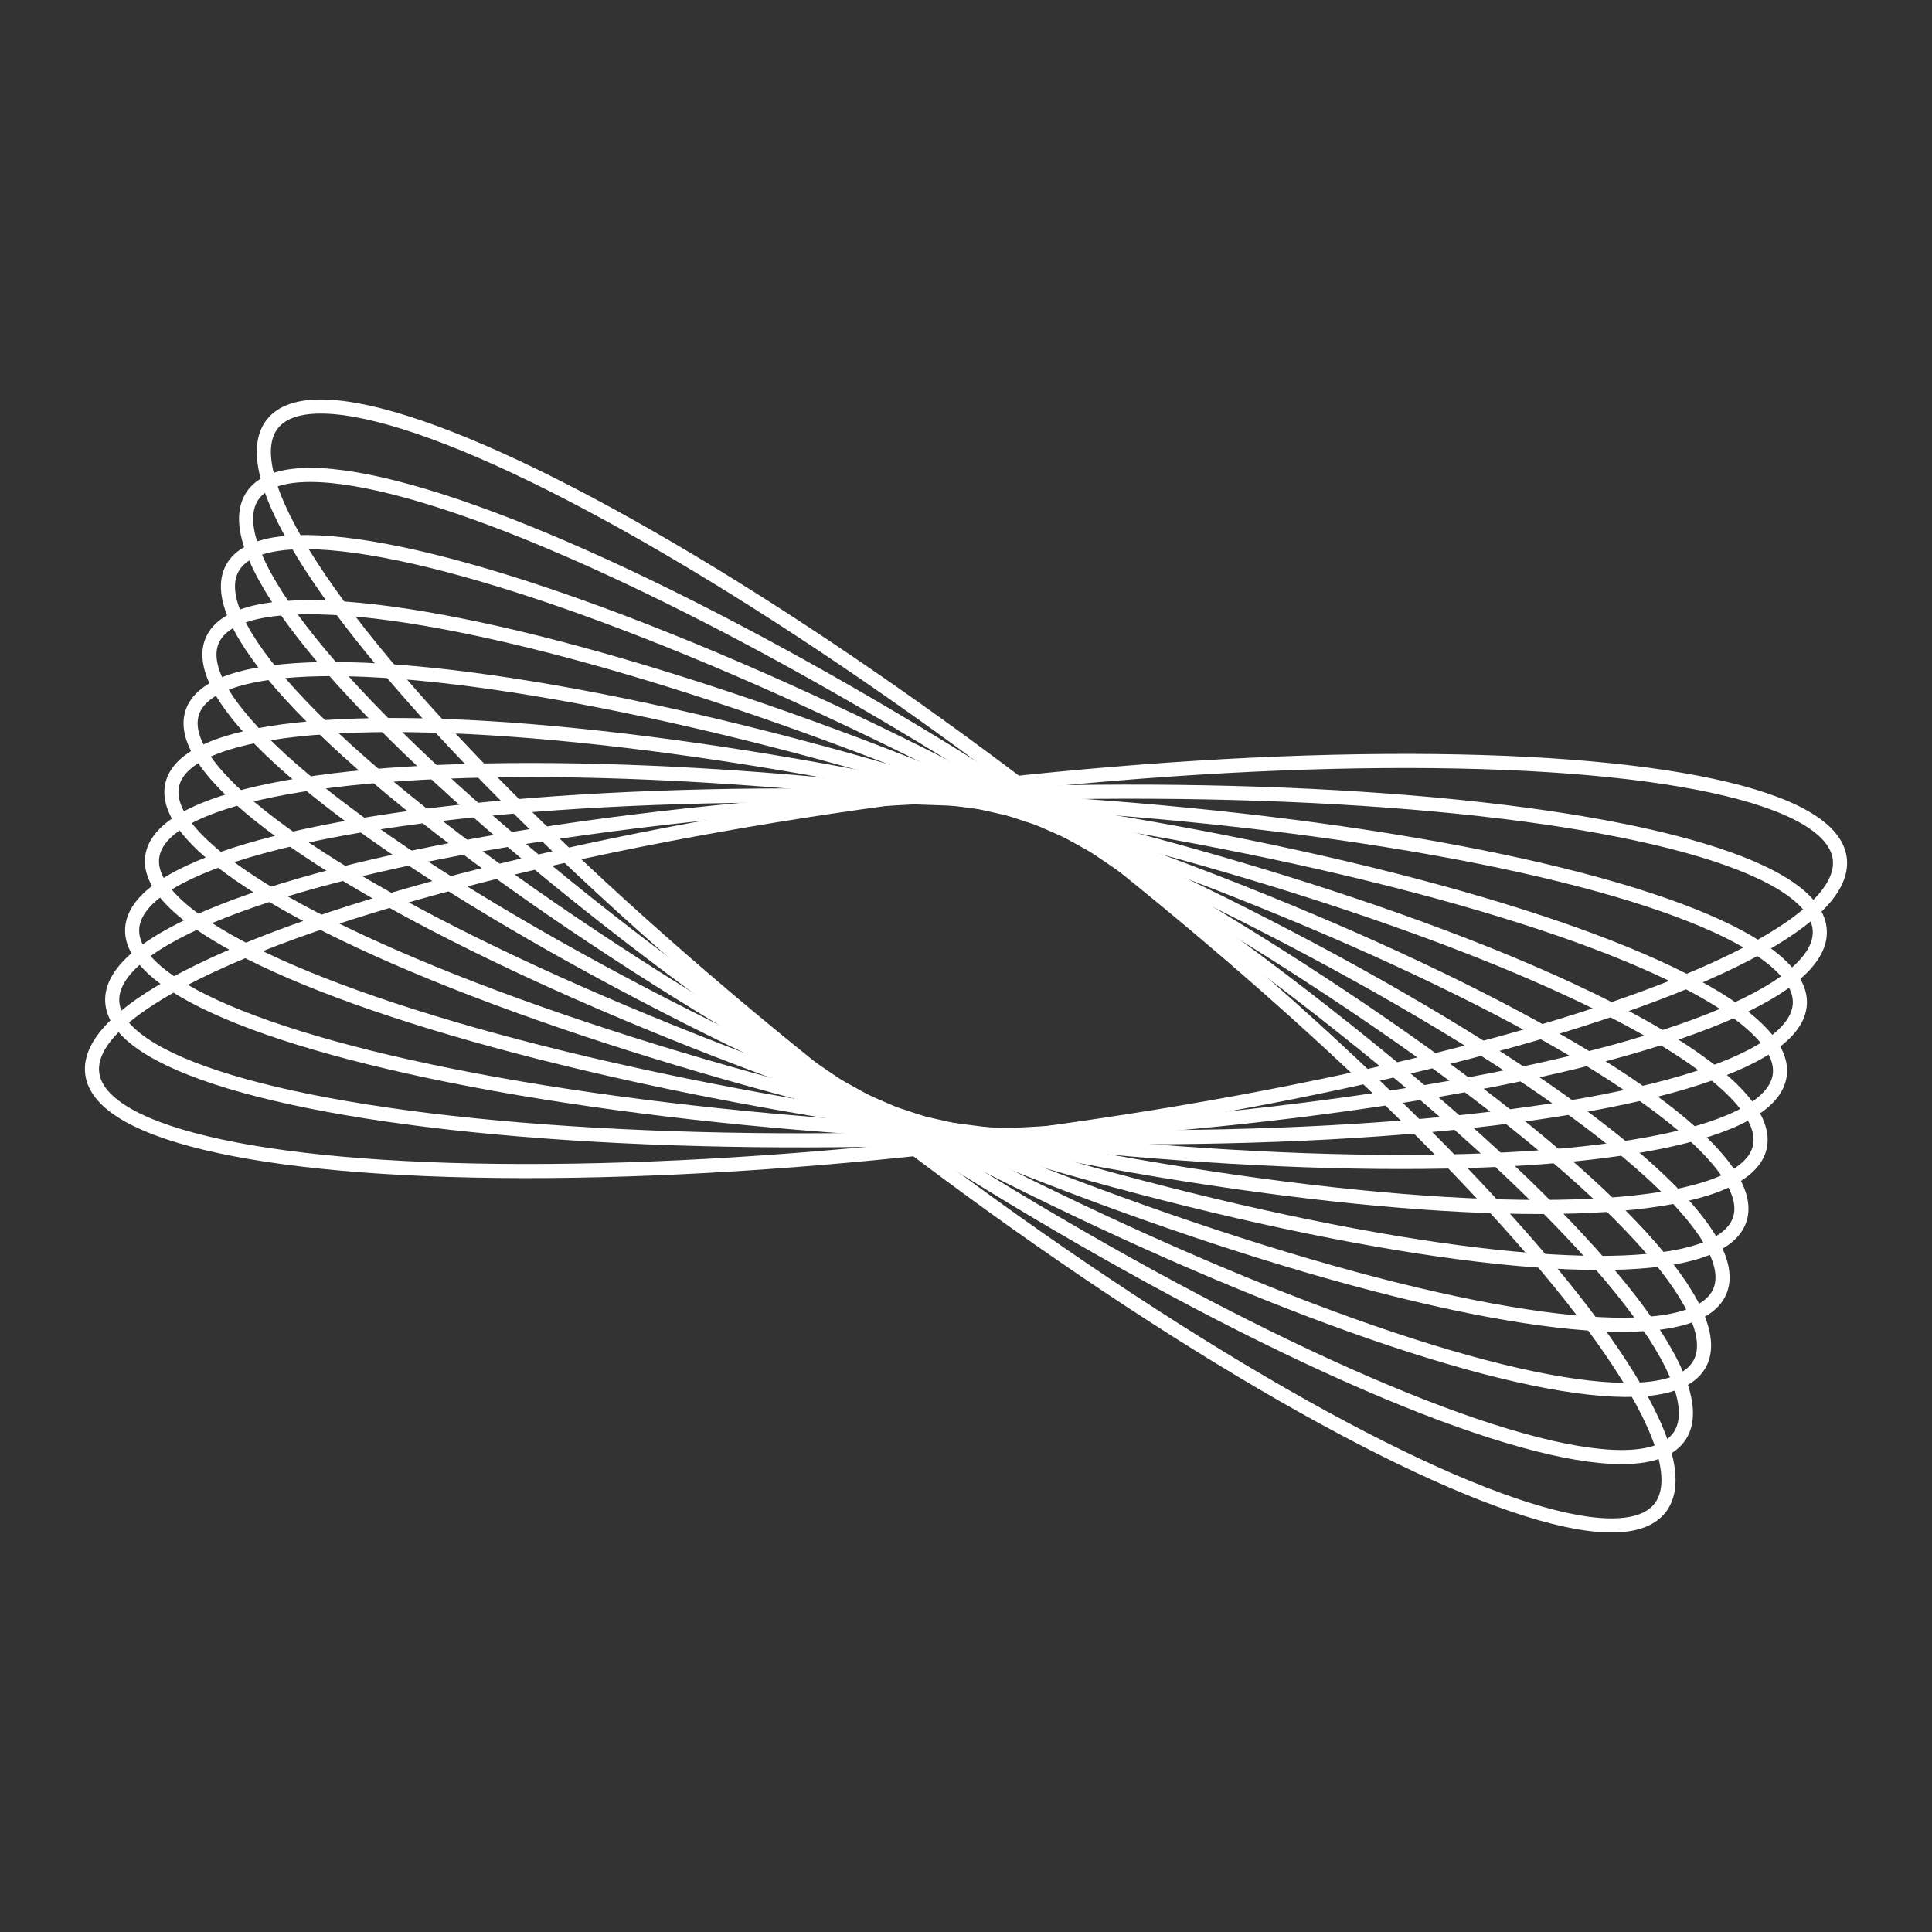 <svg xmlns="http://www.w3.org/2000/svg" xmlns:xlink="http://www.w3.org/1999/xlink" width="411" height="411" viewBox="0 0 411 411">
  <rect x="0" y="0" width="411" height="411" fill="#333333" stroke="none"/>
  <defs>
    <clipPath id="clip-line-wave1">
      <rect width="411" height="411"/>
    </clipPath>
  </defs>
  <g id="line-wave1" clip-path="url(#clip-line-wave1)">
    <rect width="411" height="411" fill="rgba(255,255,255,0)"/>
    <g id="_30" data-name="30" transform="translate(355.42 -3369.74) rotate(53)">
      <ellipse id="Ellipse_88" data-name="Ellipse 88" cx="187.281" cy="37.456" rx="187.281" ry="37.456" transform="translate(2639.011 2414.827) rotate(-60)" fill="none" stroke="#fff" stroke-miterlimit="10" stroke-width="3"/>
      <ellipse id="Ellipse_89" data-name="Ellipse 89" cx="181.783" cy="36.357" rx="181.783" ry="36.357" transform="translate(2631.843 2400.252) rotate(-55.357)" fill="none" stroke="#fff" stroke-miterlimit="10" stroke-width="3"/>
      <ellipse id="Ellipse_90" data-name="Ellipse 90" cx="177.547" cy="35.509" rx="177.547" ry="35.509" transform="matrix(0.637, -0.771, 0.771, 0.637, 2624.675, 2385.678)" fill="none" stroke="#fff" stroke-miterlimit="10" stroke-width="3"/>
      <ellipse id="Ellipse_91" data-name="Ellipse 91" cx="174.666" cy="34.933" rx="174.666" ry="34.933" transform="translate(2617.506 2371.104) rotate(-45.361)" fill="none" stroke="#fff" stroke-miterlimit="10" stroke-width="3"/>
      <ellipse id="Ellipse_92" data-name="Ellipse 92" cx="173.208" cy="34.642" rx="173.208" ry="34.642" transform="translate(2610.338 2356.529) rotate(-40.135)" fill="none" stroke="#fff" stroke-miterlimit="10" stroke-width="3"/>
      <ellipse id="Ellipse_93" data-name="Ellipse 93" cx="173.208" cy="34.642" rx="173.208" ry="34.642" transform="translate(2603.169 2341.955) rotate(-34.865)" fill="none" stroke="#fff" stroke-miterlimit="10" stroke-width="3"/>
      <ellipse id="Ellipse_94" data-name="Ellipse 94" cx="174.666" cy="34.933" rx="174.666" ry="34.933" transform="translate(2596.001 2327.381) rotate(-29.639)" fill="none" stroke="#fff" stroke-miterlimit="10" stroke-width="3"/>
      <ellipse id="Ellipse_95" data-name="Ellipse 95" cx="177.547" cy="35.509" rx="177.547" ry="35.509" transform="translate(2588.833 2312.806) rotate(-24.541)" fill="none" stroke="#fff" stroke-miterlimit="10" stroke-width="3"/>
      <ellipse id="Ellipse_96" data-name="Ellipse 96" cx="181.783" cy="36.357" rx="181.783" ry="36.357" transform="translate(2581.664 2298.231) rotate(-19.643)" fill="none" stroke="#fff" stroke-miterlimit="10" stroke-width="3"/>
      <ellipse id="Ellipse_97" data-name="Ellipse 97" cx="187.281" cy="37.456" rx="187.281" ry="37.456" transform="matrix(0.966, -0.259, 0.259, 0.966, 2574.496, 2283.657)" fill="none" stroke="#fff" stroke-miterlimit="10" stroke-width="3"/>
    </g>
  </g>
</svg>
